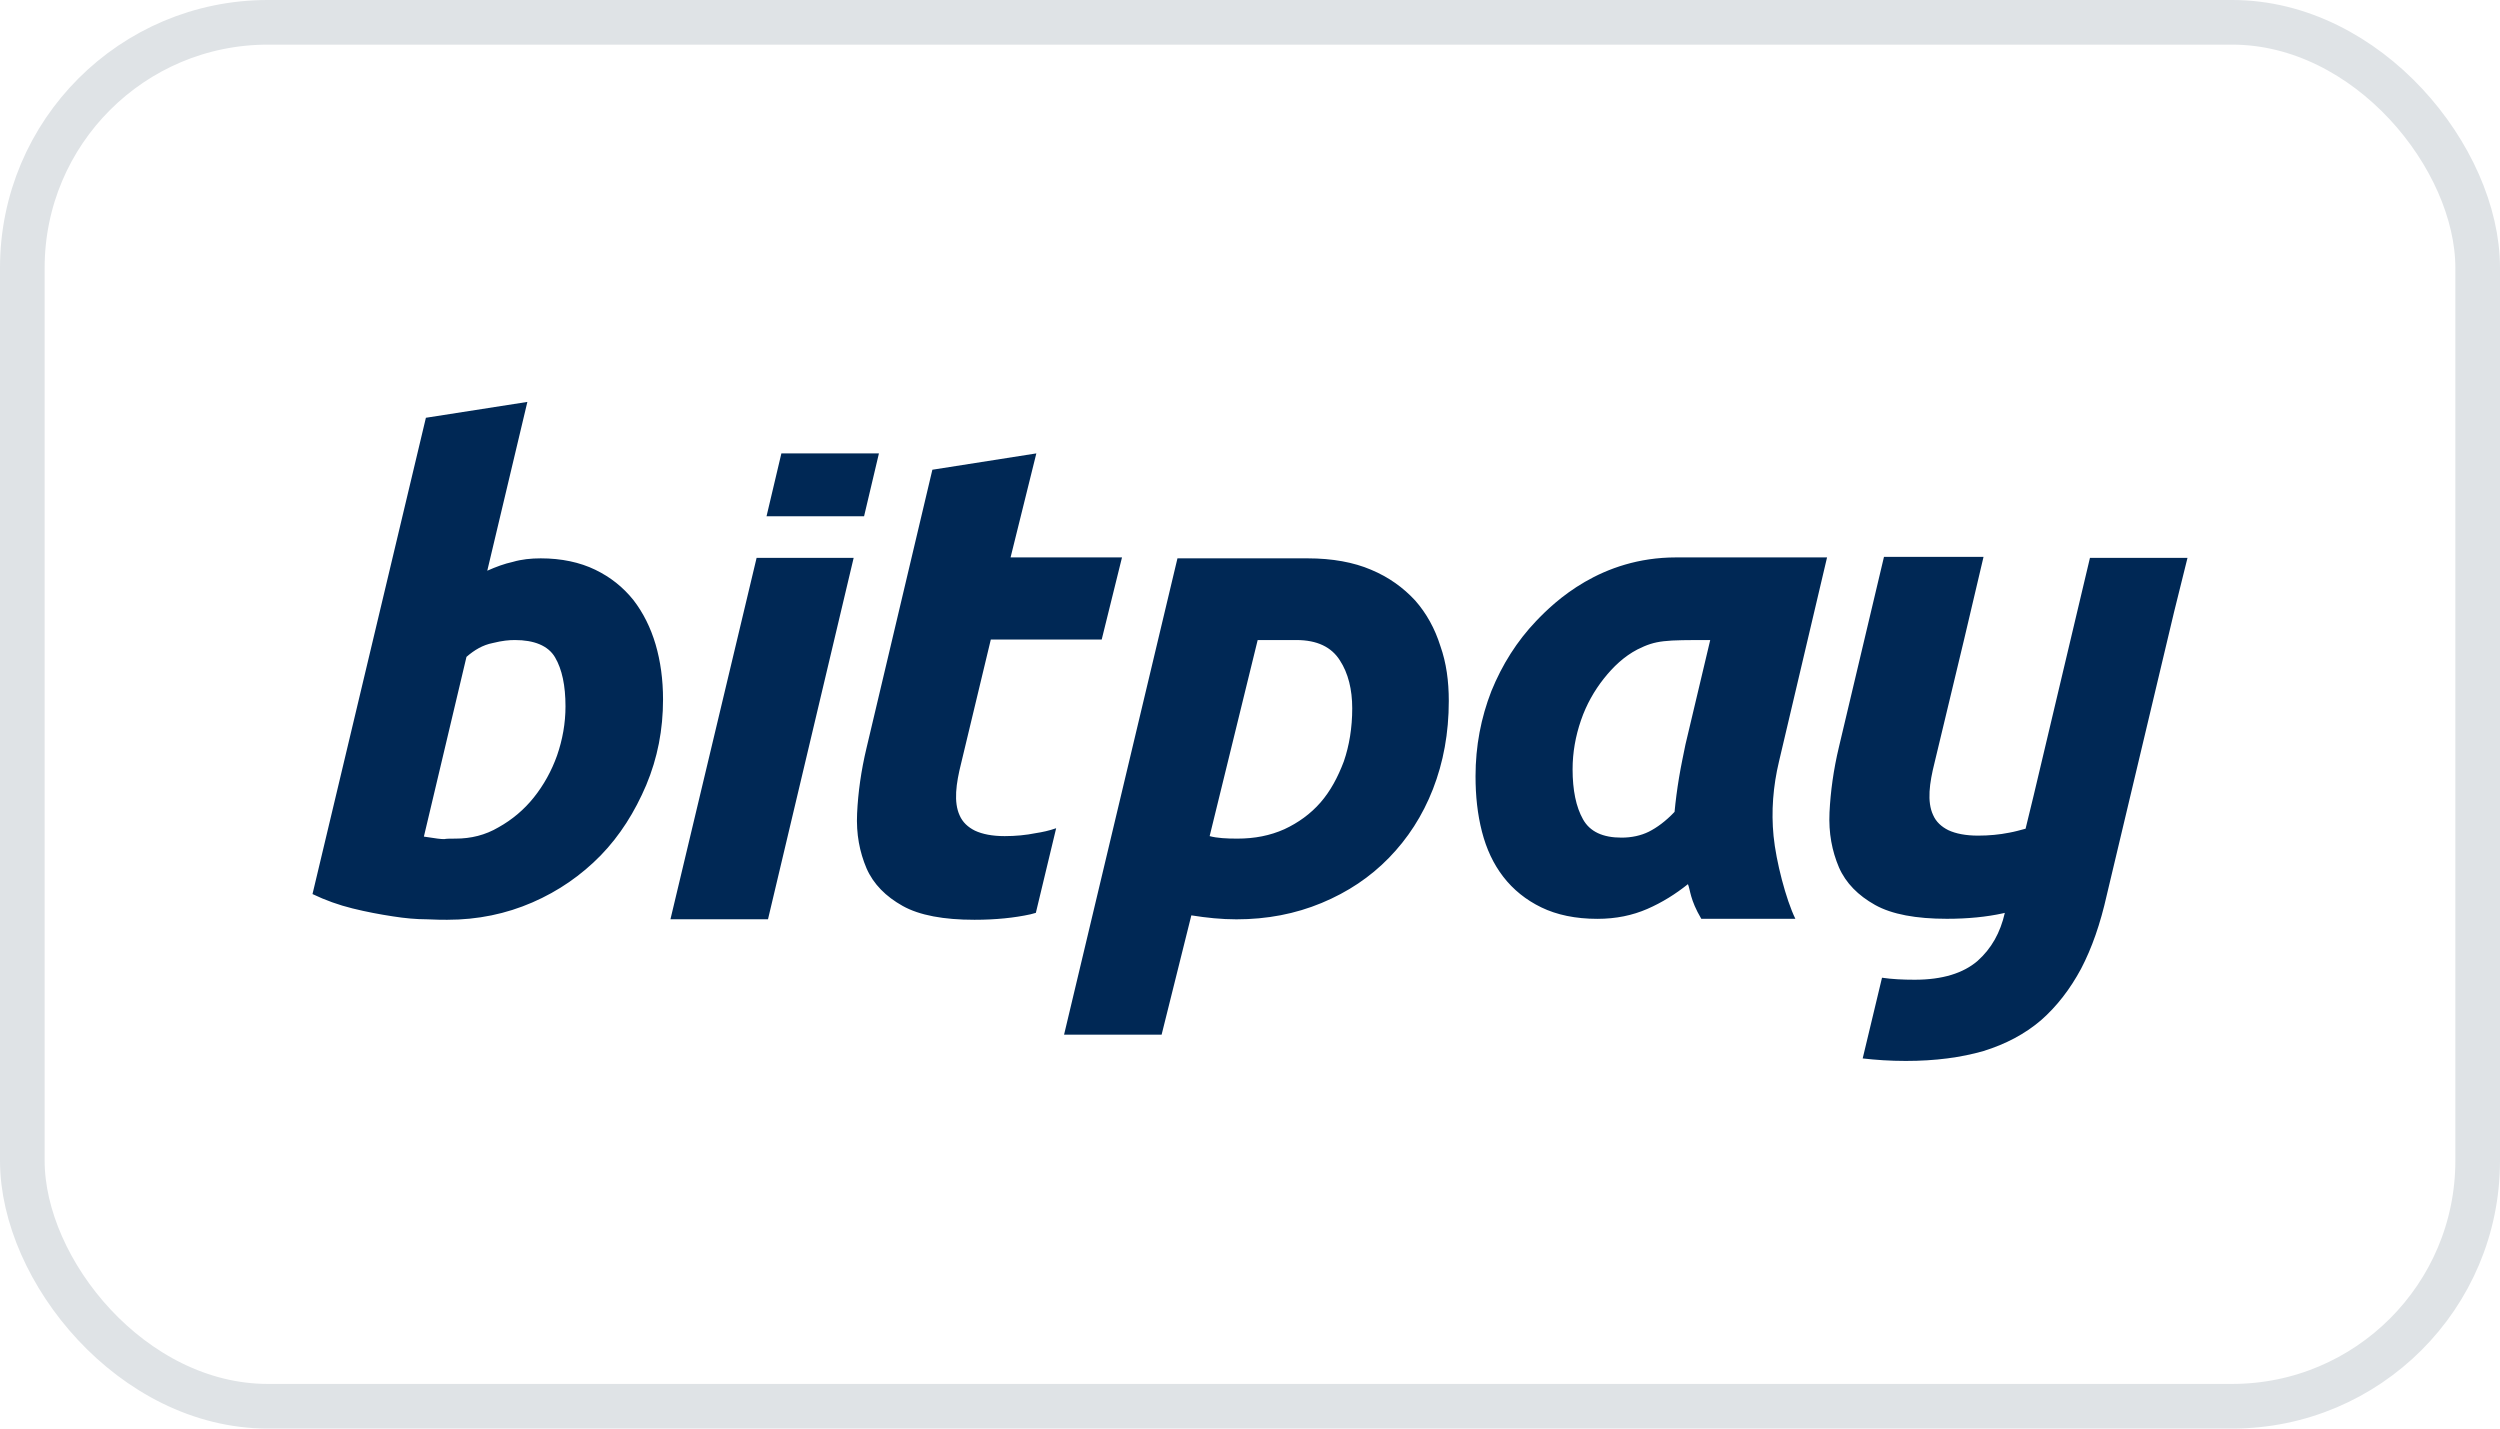 <svg width="56" height="32" viewBox="0 0 56 32" fill="none" xmlns="http://www.w3.org/2000/svg">
<g clip-path="url(#clip0_5916_631)">
<path d="M49 12.496H46.815L45.551 17.831L45.373 18.563C45.251 18.596 45.129 18.63 45.007 18.652C44.786 18.696 44.553 18.718 44.309 18.718C44.032 18.718 43.81 18.674 43.643 18.596C43.488 18.519 43.366 18.408 43.3 18.253C43.233 18.108 43.211 17.931 43.222 17.731C43.233 17.532 43.277 17.31 43.333 17.088L43.998 14.315L44.431 12.474H42.201L41.192 16.733C41.07 17.243 41.004 17.731 40.981 18.197C40.959 18.663 41.037 19.062 41.192 19.428C41.347 19.783 41.625 20.06 42.002 20.271C42.379 20.482 42.922 20.581 43.61 20.581C44.087 20.581 44.508 20.537 44.863 20.459C44.874 20.459 44.897 20.448 44.908 20.448C44.808 20.892 44.608 21.247 44.298 21.524C43.976 21.801 43.51 21.946 42.889 21.946C42.623 21.946 42.379 21.934 42.157 21.901L41.724 23.709C42.013 23.742 42.335 23.765 42.689 23.765C43.355 23.765 43.931 23.687 44.431 23.543C44.93 23.387 45.351 23.166 45.717 22.855C46.072 22.544 46.371 22.156 46.615 21.702C46.859 21.236 47.048 20.692 47.192 20.049L48.7 13.705L49 12.496ZM39.85 17.055C39.717 17.609 39.673 18.175 39.728 18.729C39.784 19.295 40.005 20.149 40.216 20.581H38.109C37.854 20.149 37.865 19.938 37.81 19.805C37.532 20.027 37.233 20.215 36.9 20.36C36.568 20.504 36.202 20.582 35.78 20.582C35.292 20.582 34.871 20.493 34.527 20.326C34.183 20.16 33.895 19.927 33.673 19.639C33.451 19.35 33.296 19.018 33.196 18.63C33.096 18.241 33.052 17.831 33.052 17.387C33.052 16.711 33.174 16.079 33.407 15.48C33.651 14.881 33.983 14.36 34.405 13.916C34.826 13.473 35.858 12.486 37.544 12.486H40.926L39.85 17.055V17.055ZM38.309 14.337C37.288 14.337 37.1 14.337 36.678 14.548C36.379 14.704 36.135 14.936 35.924 15.203C35.714 15.469 35.536 15.779 35.414 16.134C35.292 16.489 35.226 16.855 35.226 17.232C35.226 17.698 35.303 18.075 35.459 18.352C35.614 18.63 35.902 18.763 36.324 18.763C36.545 18.763 36.756 18.718 36.934 18.63C37.111 18.541 37.311 18.397 37.51 18.186C37.533 17.942 37.566 17.687 37.61 17.421C37.654 17.154 37.71 16.899 37.754 16.678L38.309 14.337V14.337ZM32.453 15.702C32.453 16.422 32.331 17.077 32.098 17.676C31.865 18.274 31.532 18.785 31.111 19.217C30.689 19.65 30.19 19.983 29.603 20.227C29.015 20.471 28.383 20.593 27.695 20.593C27.362 20.593 27.029 20.559 26.686 20.504L26.02 23.177H23.835L26.375 12.507H29.292C29.847 12.507 30.323 12.596 30.712 12.762C31.111 12.929 31.432 13.162 31.699 13.45C31.954 13.739 32.142 14.082 32.264 14.47C32.398 14.848 32.453 15.258 32.453 15.702V15.702ZM27.096 18.729C27.262 18.774 27.473 18.785 27.717 18.785C28.105 18.785 28.449 18.718 28.771 18.574C29.081 18.43 29.358 18.23 29.58 17.975C29.802 17.72 29.968 17.41 30.102 17.055C30.224 16.7 30.29 16.3 30.29 15.868C30.29 15.446 30.201 15.08 30.013 14.792C29.824 14.493 29.503 14.337 29.037 14.337H28.172L27.096 18.729V18.729ZM22.505 18.729C22.227 18.729 22.006 18.685 21.839 18.607C21.684 18.53 21.562 18.419 21.495 18.263C21.429 18.119 21.407 17.942 21.418 17.742C21.429 17.543 21.473 17.321 21.529 17.099L22.194 14.326H24.678L25.133 12.485H22.637L23.214 10.156L20.885 10.522L19.41 16.755C19.288 17.265 19.221 17.753 19.199 18.219C19.177 18.685 19.255 19.084 19.41 19.45C19.565 19.805 19.843 20.082 20.22 20.293C20.597 20.504 21.14 20.603 21.828 20.603C22.305 20.603 22.726 20.559 23.081 20.481C23.114 20.47 23.17 20.459 23.203 20.448L23.658 18.552C23.503 18.607 23.347 18.64 23.203 18.662C22.982 18.707 22.748 18.729 22.505 18.729V18.729ZM16.948 12.496L15.018 20.592H17.203L19.122 12.496H16.948ZM19.355 11.565L19.688 10.156H17.503L17.17 11.565H19.355ZM12.113 12.507C12.579 12.507 12.989 12.596 13.333 12.762C13.677 12.929 13.954 13.15 14.187 13.439C14.409 13.727 14.575 14.06 14.686 14.437C14.796 14.814 14.852 15.225 14.852 15.668C14.852 16.345 14.73 16.977 14.475 17.587C14.22 18.186 13.887 18.718 13.455 19.162C13.022 19.605 12.512 19.96 11.924 20.215C11.336 20.47 10.704 20.603 10.017 20.603C9.928 20.603 9.773 20.603 9.551 20.592C9.329 20.592 9.074 20.57 8.797 20.526C8.508 20.482 8.209 20.426 7.898 20.349C7.588 20.273 7.287 20.165 7 20.027L9.54 9.358L11.813 9.003L10.915 12.784C11.114 12.696 11.292 12.629 11.492 12.585C11.68 12.53 11.891 12.507 12.113 12.507V12.507ZM10.205 18.785C10.549 18.785 10.871 18.707 11.17 18.53C11.473 18.361 11.741 18.135 11.957 17.864C12.179 17.587 12.357 17.265 12.479 16.921C12.601 16.567 12.667 16.201 12.667 15.824C12.667 15.358 12.59 14.992 12.434 14.726C12.279 14.459 11.957 14.337 11.536 14.337C11.403 14.337 11.259 14.349 11.037 14.404C10.815 14.448 10.627 14.559 10.449 14.714L9.495 18.74C9.784 18.785 9.872 18.796 9.95 18.796C10.005 18.785 10.094 18.785 10.205 18.785V18.785Z" fill="#002855"/>
</g>
<rect x="0.5" y="0.5" width="55" height="31" rx="5.5" stroke="#DFE3E6"/>
<defs>
<clipPath id="clip0_5916_631">
<rect width="42" height="14.767" fill="white" transform="translate(7 9)"/>
</clipPath>
</defs>
</svg>
